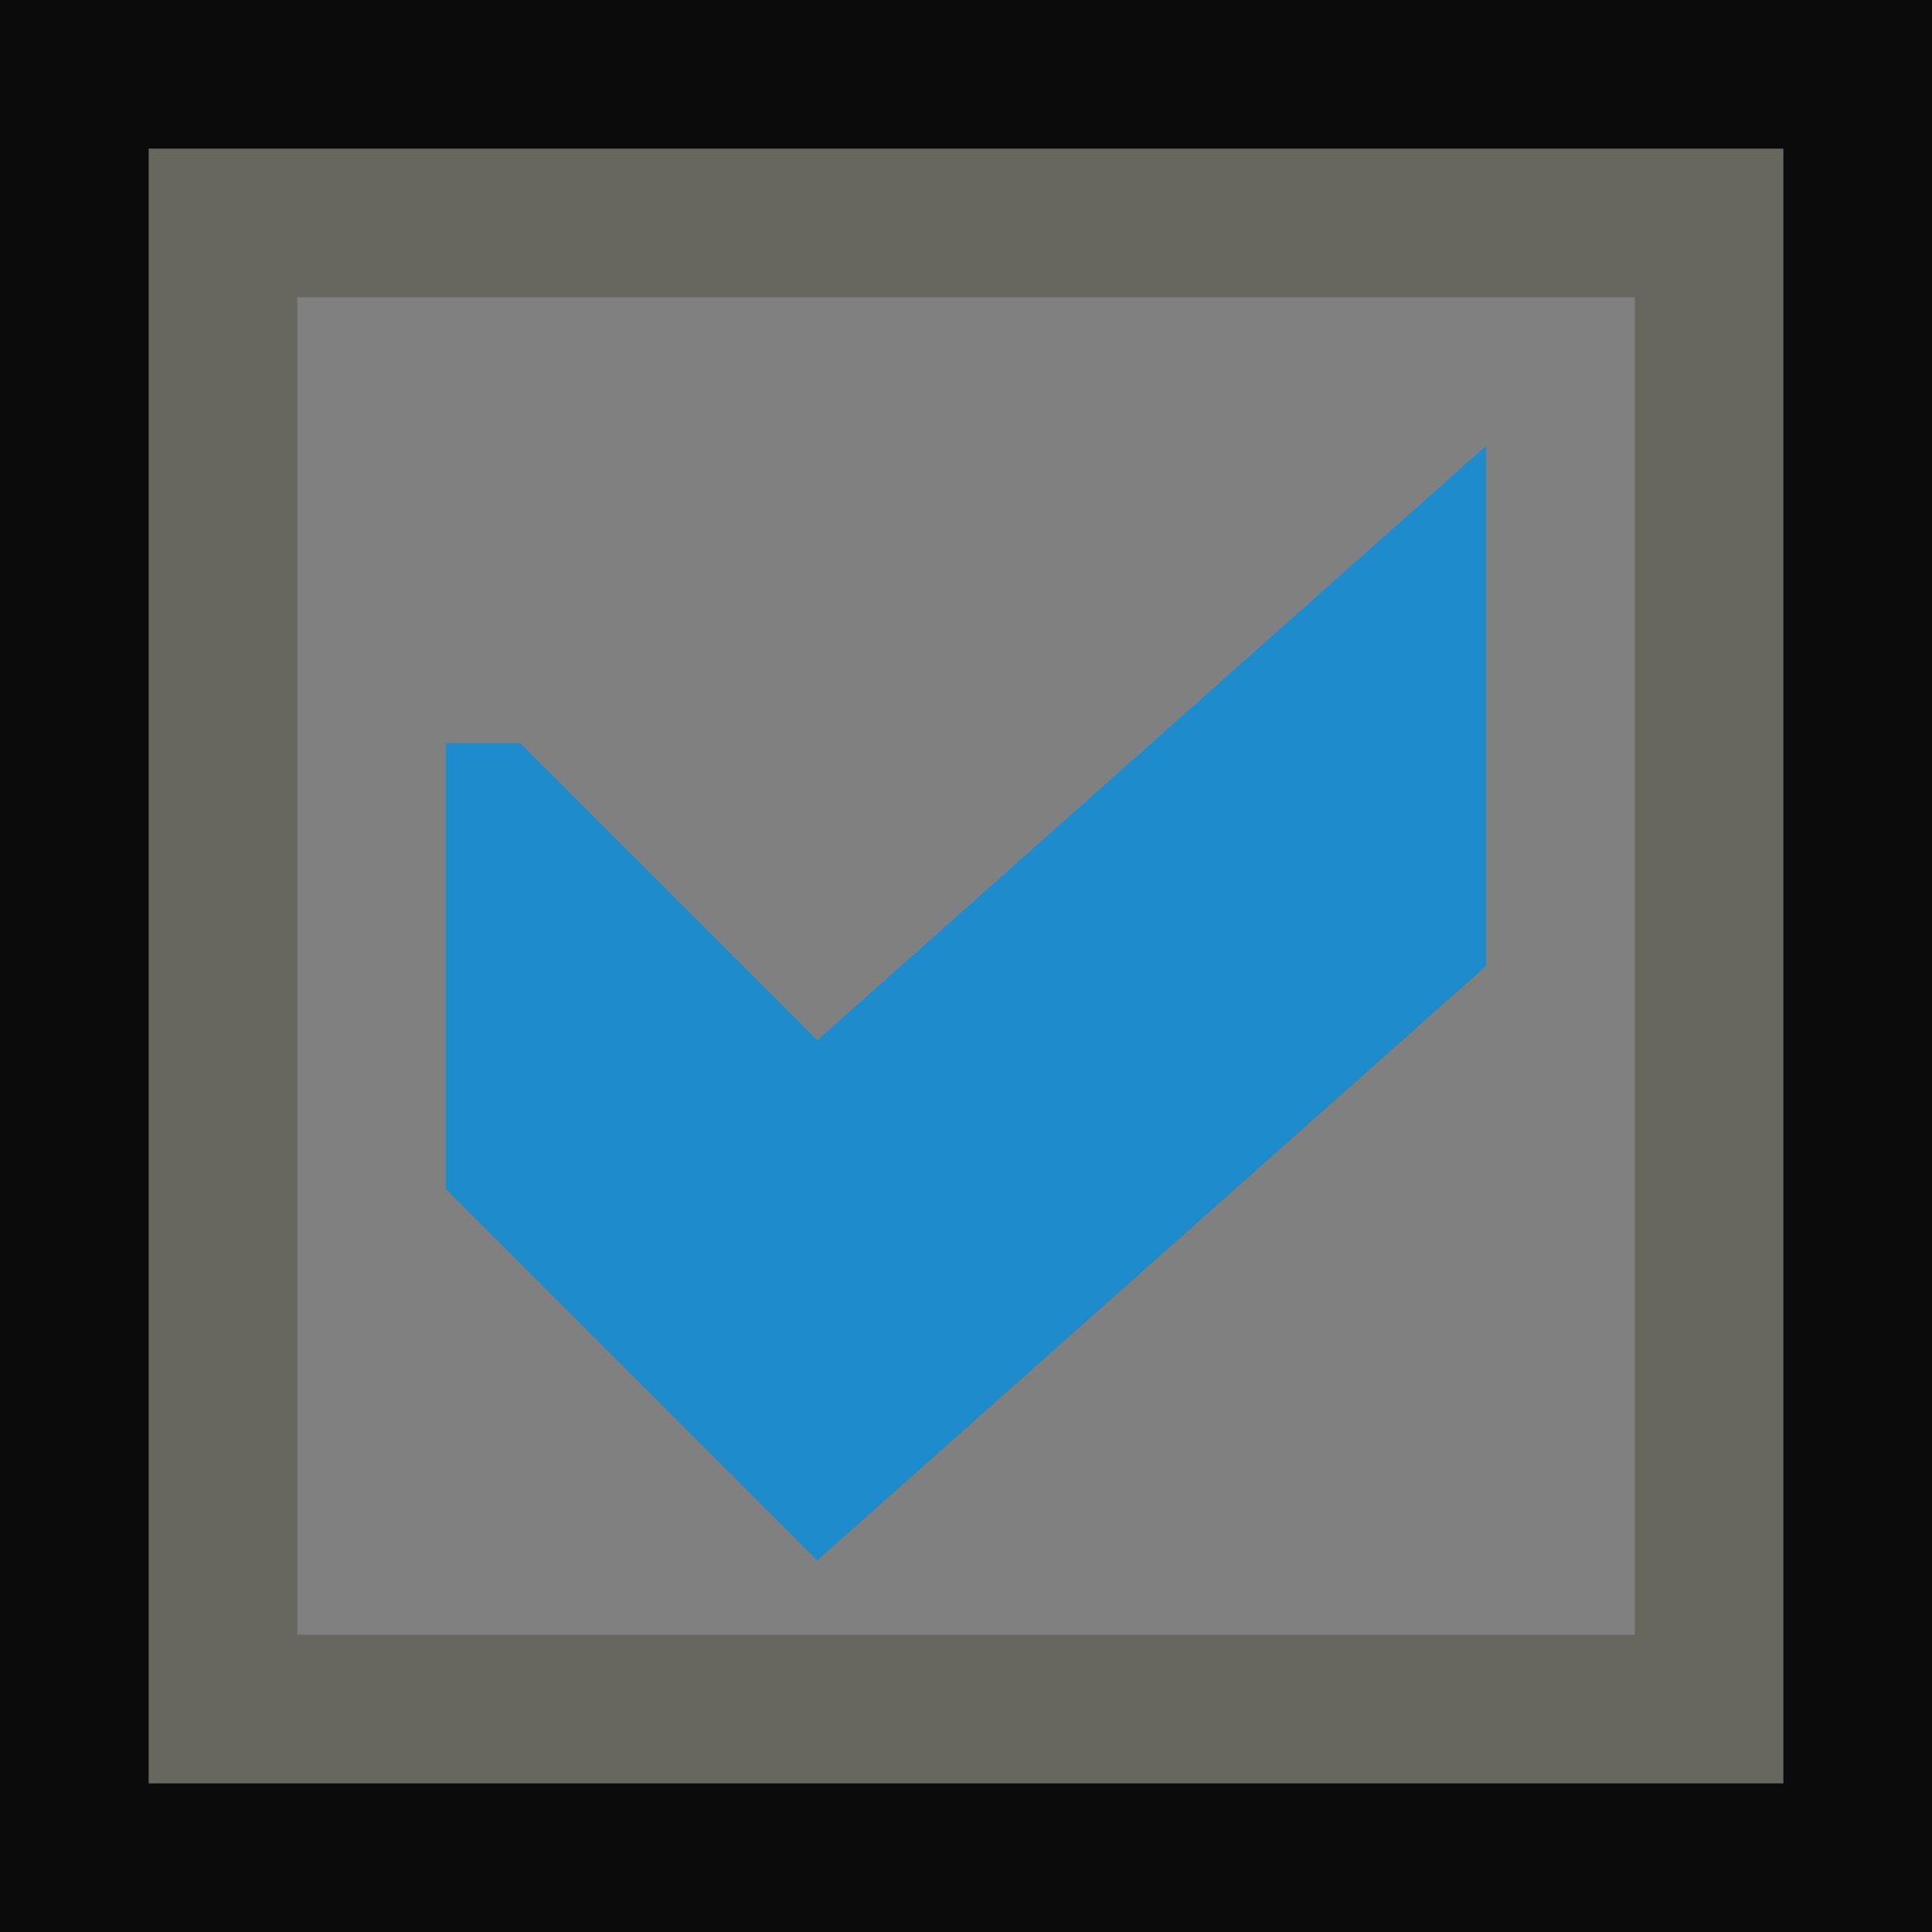 <svg height="13" viewBox="0 0 13 13" width="13" xmlns="http://www.w3.org/2000/svg"><path d="m0 0h13v13h-13z" fill="#0b0b0b"/><path d="m1 1h11v11h-11z" fill="#67665f"/><path d="m2 2h9v9h-9z" fill="#808080"/><path d="m3 5v3l2.5 2.5 4.5-4v-3.5l-4.5 4-2-2z" fill="#1e8bcd"/></svg>